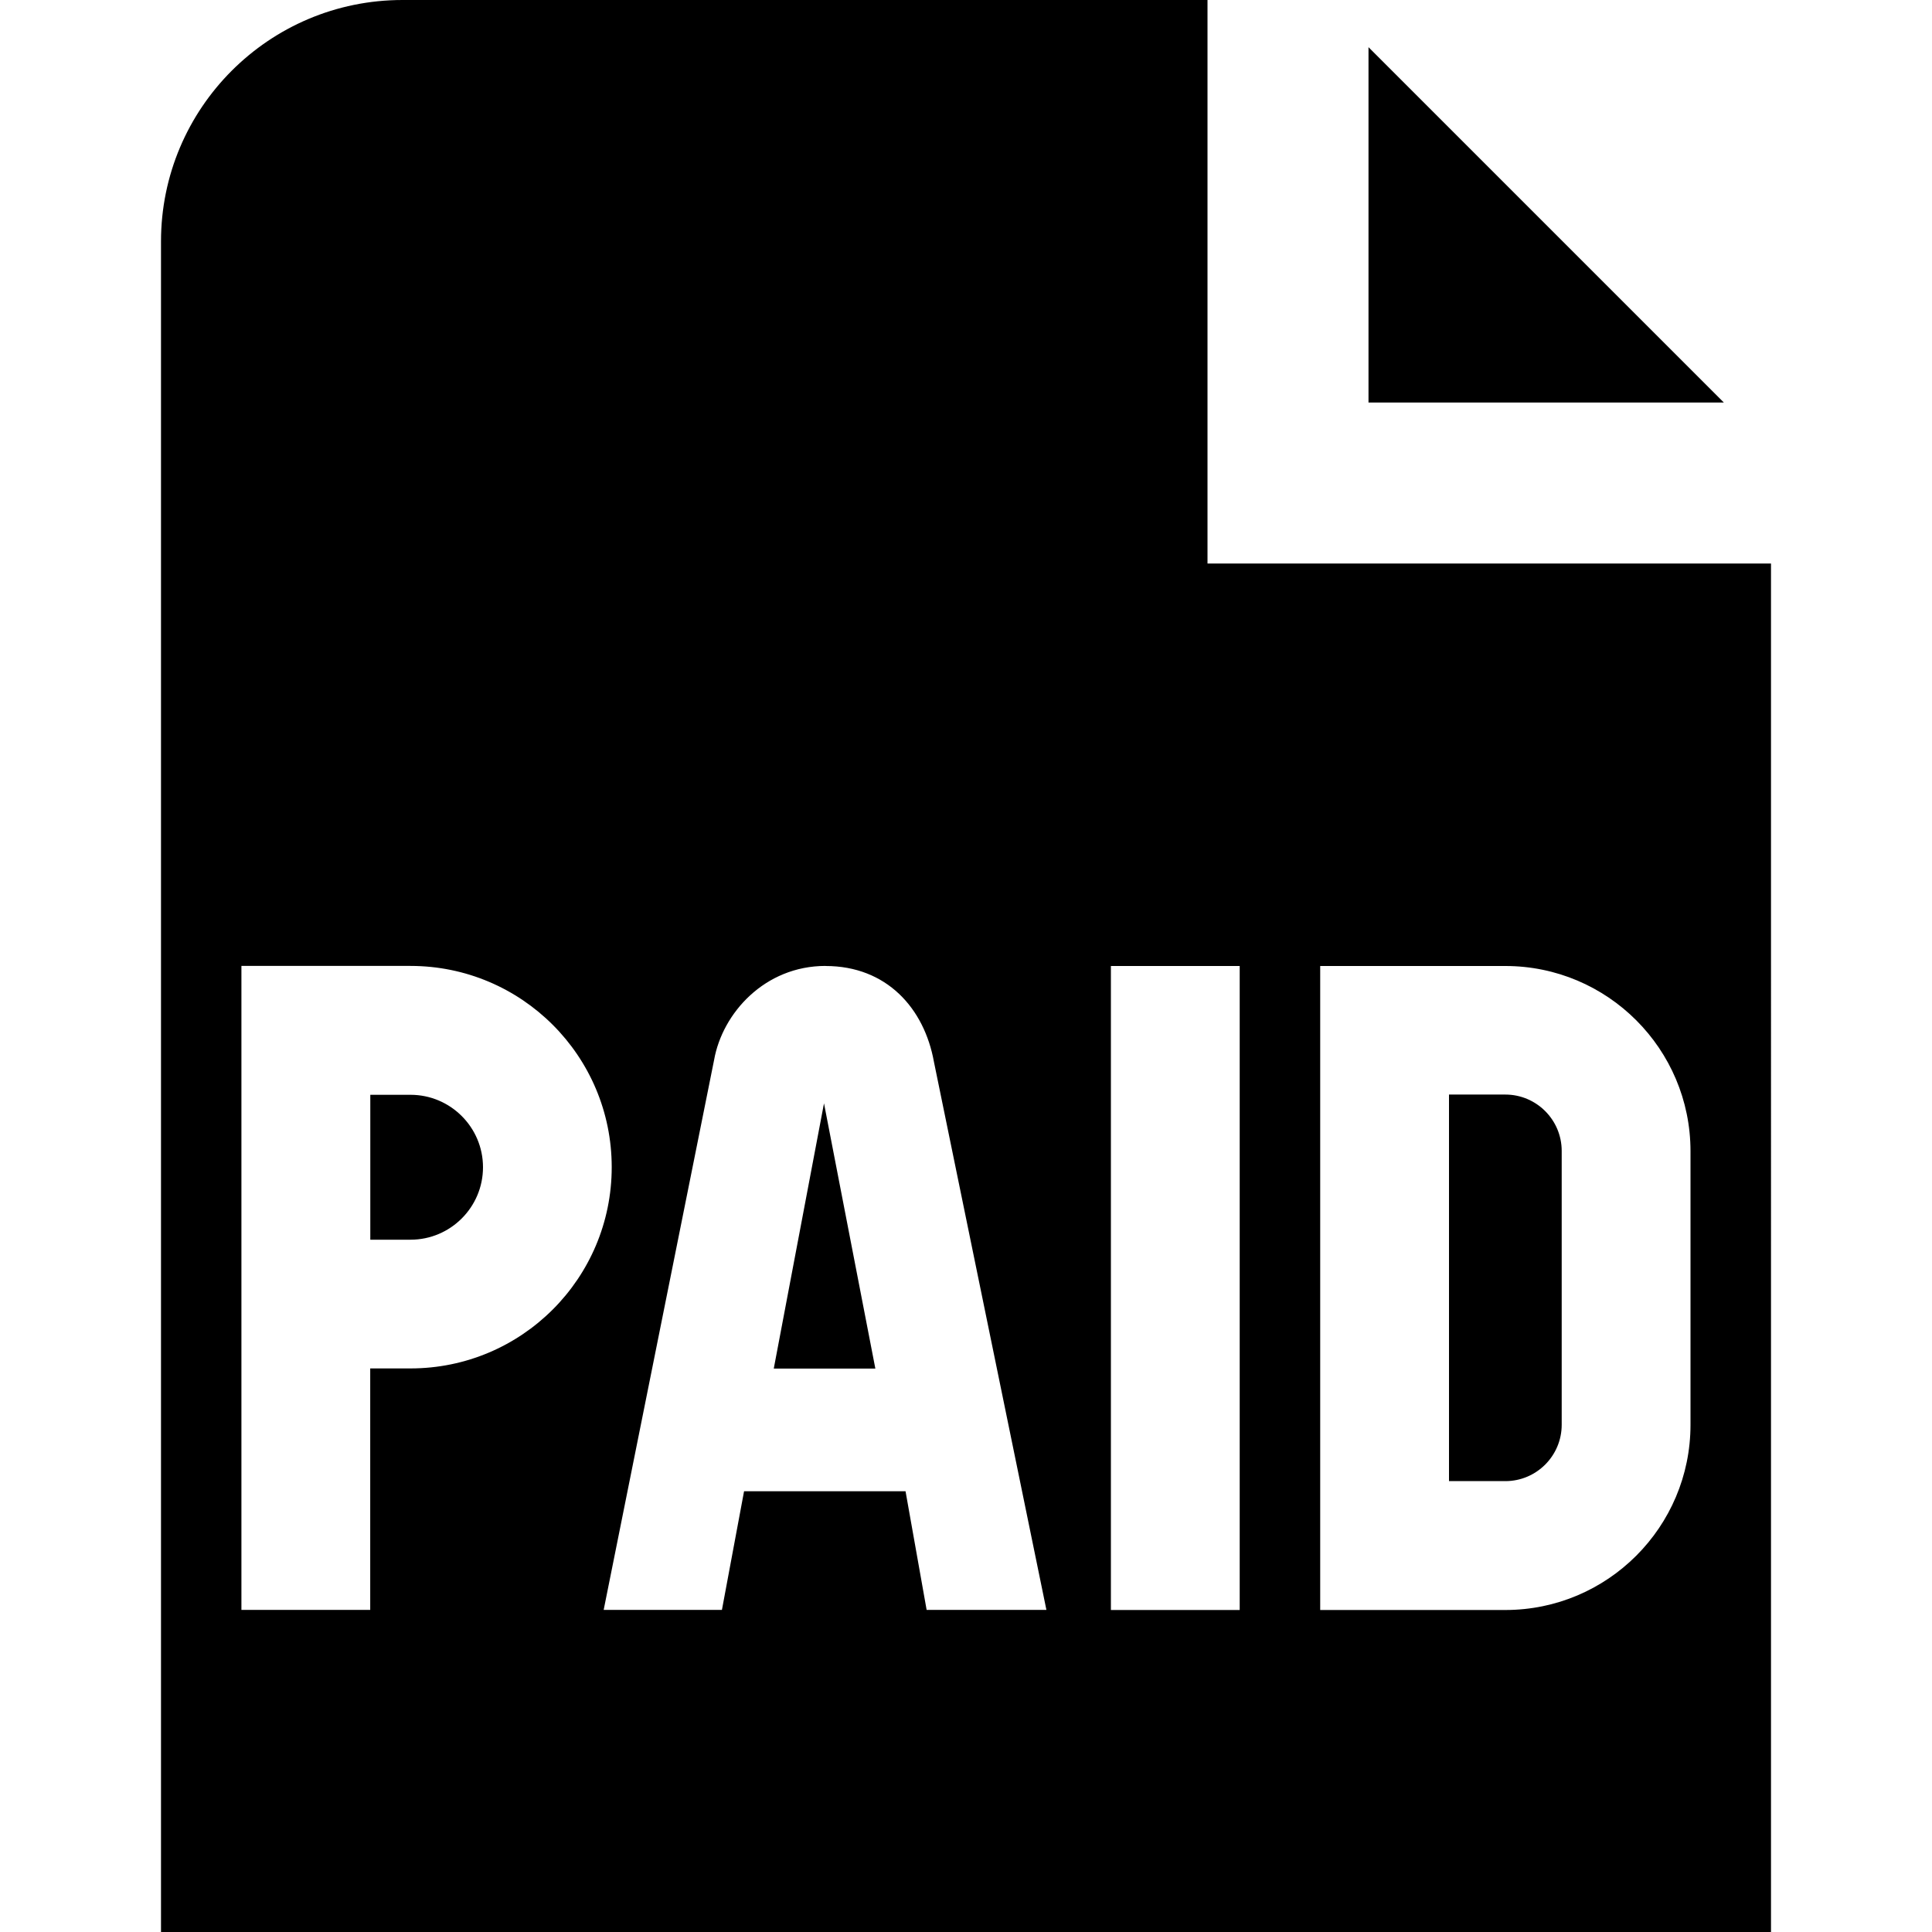 <?xml version="1.0" encoding="UTF-8"?>
<svg xmlns="http://www.w3.org/2000/svg" id="Layer_1" data-name="Layer 1" viewBox="0 0 24 24">
  <path d="m5.1,13.6c.496,0,.9.404.9.9s-.404.9-.9.9h-.5v-1.8h.5m5.136.106l.638,3.295h-1.262l.624-3.295M17,.586v4.414h4.414L17,.586Zm-2,6.414V0H5c-1.657,0-3,1.343-3,3v21h20V7h-7Zm1.4,5h2.3c1.269,0,2.3,1.031,2.3,2.3v3.4c0,1.269-1.031,2.3-2.3,2.3h-2.3v-8Zm-2.6,0h1.6v8h-1.6v-8Zm-3.544,0c.757,0,1.226.524,1.346,1.192l1.397,6.807h-1.488l-.262-1.474h-2.006l-.275,1.474h-1.469l1.372-6.833c.103-.58.628-1.167,1.385-1.167Zm-5.657,4.999v3h-1.6v-8h2.1c1.381,0,2.5,1.119,2.5,2.5s-1.119,2.5-2.5,2.5h-.5Zm14.801.7c0,.386-.314.7-.7.7s-.7,0-.7,0v-4.802s.314,0,.7,0,.7.314.7.7v3.4Z"/>
</svg>
